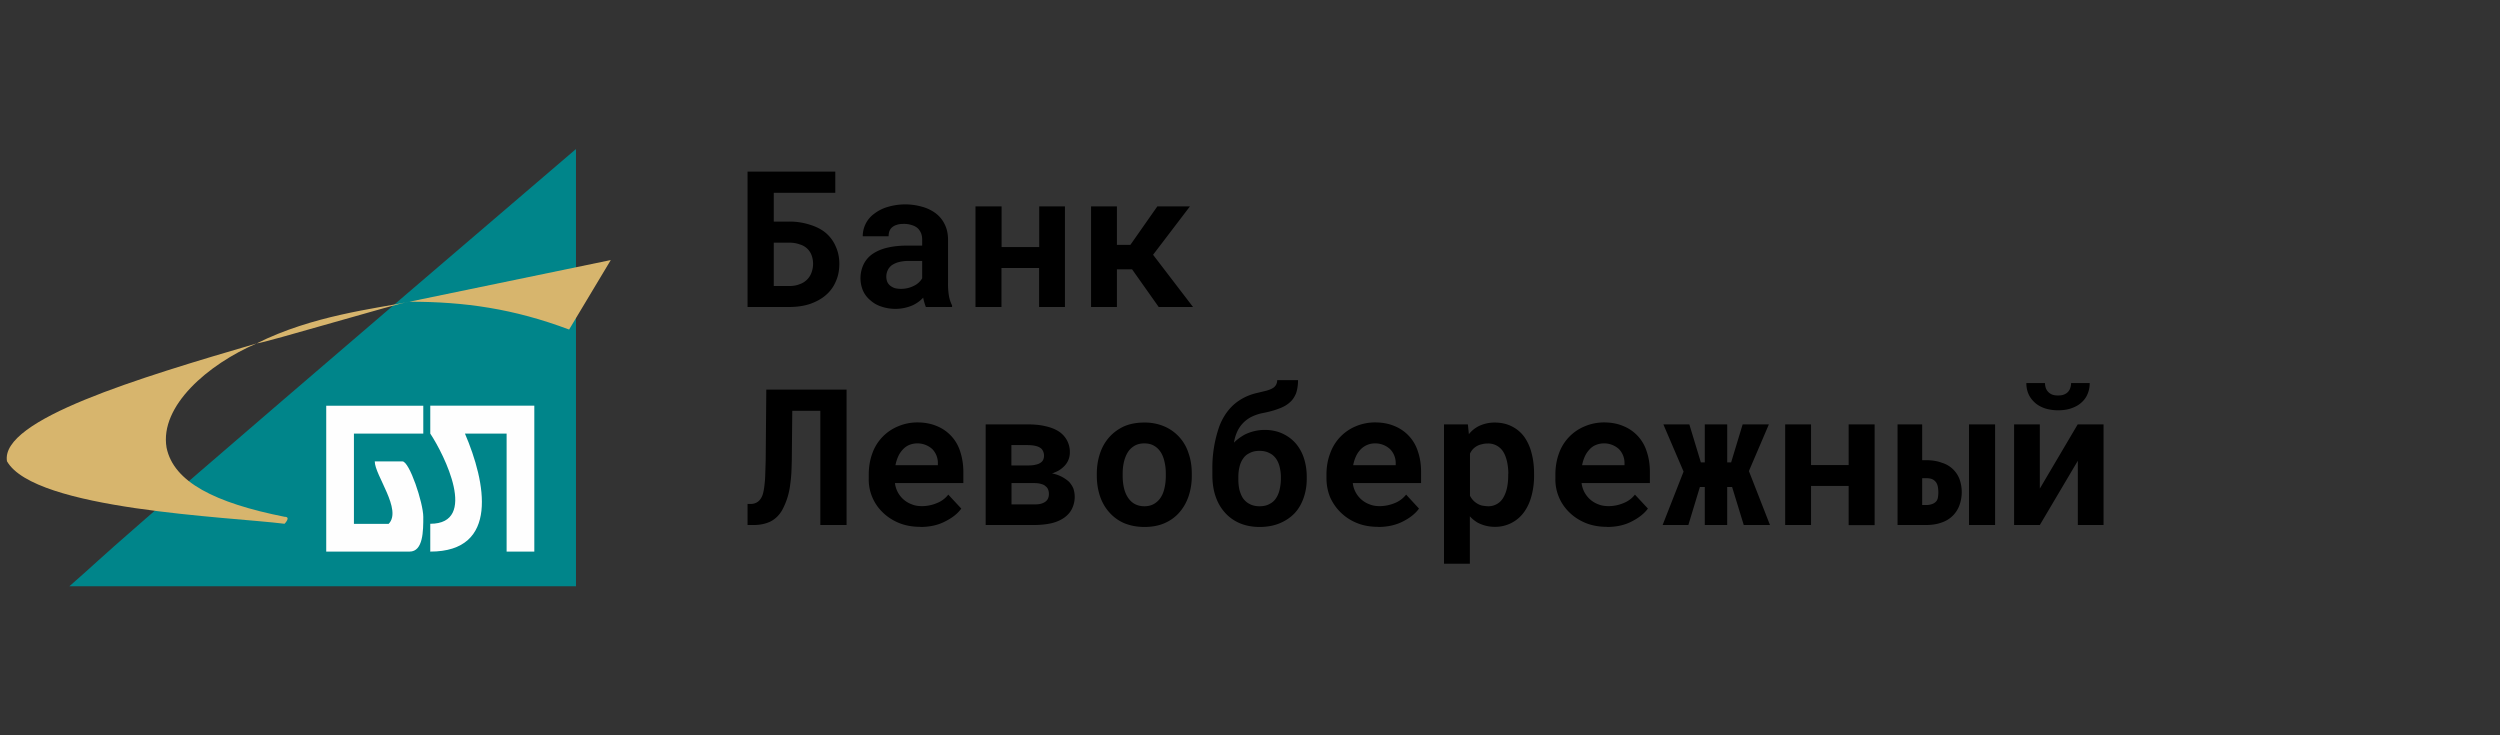 <svg xmlns="http://www.w3.org/2000/svg" fill="none" viewBox="0 0 204 60">
  <rect x="0" y="0" width="204" height="60" fill="#333333" stroke="none"/>
  <path fill="#00858A" d="M5.66 47.84H47V12.16C3.96 48.97 10.2 43.87 5.66 47.84z"/>
  <path fill="#D7B56D" d="M46.44 26.89l3.4-5.67-16.43 3.4c4.53 0 8.5.57 13.03 2.27zm-25.49 1.13c4.53-2.27 9.63-2.83 12.46-3.4-.56 0-11.9 3.4-12.46 3.4zm0 0c-3.96 1.7-7.93 5.1-7.36 8.5.57 2.82 3.97 4.52 9.63 5.65.56 0 0 .57 0 .57-4.53-.57-20.39-1.13-22.65-5.1-.57-3.4 10.76-6.8 20.38-9.62z"/>
  <path fill="#FEFEFE" d="M35.11 33.11v2.27c1.13 1.7 3.96 7.36 0 7.36v2.27c5.66 0 4.53-5.67 2.83-9.63h3.4v9.63h2.26V33.1h-8.49zm-.57 2.27v-2.27h-7.92v11.9h6.8c1.12 0 1.12-1.7 1.12-2.83 0-1.14-1.13-4.53-1.7-4.53h-2.26c0 1.13 2.26 3.96 1.13 5.1h-2.83v-7.37h5.66z"/>
  <path fill="#000" d="M68.16 15.73V14H61v11.05h3.39c.63 0 1.2-.08 1.71-.25.51-.18.95-.42 1.3-.73.35-.3.62-.67.8-1.1.2-.44.29-.92.29-1.45 0-.51-.1-.98-.29-1.4a3 3 0 00-.8-1.1c-.35-.3-.79-.52-1.3-.68a5.46 5.46 0 00-1.71-.26h-1.25v-2.35h5.02zm-5.02 4.07h1.25c.33 0 .62.05.86.14a1.44 1.44 0 01.98.9 2.05 2.05 0 010 1.37 1.55 1.55 0 01-.98.98c-.24.1-.53.15-.86.15h-1.25V19.8zM75.55 25.05h2.14v-.13a2.8 2.8 0 01-.25-.74 5.93 5.93 0 01-.08-1.1v-3.52c0-.47-.09-.89-.27-1.25a2.47 2.47 0 00-.73-.9 3.32 3.32 0 00-1.12-.54 5.01 5.01 0 00-2.85.03 3.3 3.3 0 00-1.08.56 2.26 2.26 0 00-.91 1.82h2.11c0-.14.02-.28.06-.4a.82.82 0 01.2-.31 1 1 0 01.4-.22c.16-.06.35-.08.58-.08a2 2 0 01.66.1c.19.06.35.14.48.26.12.11.2.25.27.4.06.16.09.33.09.52v.49h-1.18c-.6 0-1.14.05-1.61.16-.47.1-.86.27-1.18.47a2.2 2.2 0 00-.8.88 2.63 2.63 0 00-.05 2.19c.14.3.34.56.6.77.24.22.55.4.9.51a3.56 3.56 0 002.5-.09 2.7 2.7 0 00.9-.64 4.65 4.65 0 00.22.76zm-2.02-1.48c-.2 0-.37-.02-.52-.06a1.23 1.23 0 01-.37-.2.89.89 0 01-.24-.31 1.24 1.24 0 01.03-.93c.07-.16.18-.3.33-.42.15-.1.34-.2.57-.26.23-.06.51-.1.84-.1h1.08v1.42a1.54 1.54 0 01-.63.59 2.28 2.28 0 01-1.09.27zM86.9 25.05v-8.21H84.8v3.32h-3.07v-3.32H79.6v8.21h2.12v-3.18h3.07v3.18h2.11zM92.38 21.98l2.17 3.07h2.8l-3.26-4.26 3.01-3.95h-2.66l-2.2 3.14h-1.1v-3.14h-2.11v8.21h2.11v-3.07h1.24zM69.08 31.79h-6.55l-.05 5.78a269.17 269.17 0 01-.04 1.26c-.01.33-.04.61-.07.85-.03.25-.07.45-.12.63-.08.27-.21.47-.38.61a.95.95 0 01-.62.2H61v1.72h.53c.5 0 .95-.1 1.33-.28.38-.19.7-.49.95-.91a5.75 5.75 0 00.67-2.11 11.3 11.3 0 00.11-1.28l.02-.69.04-4.05h2.29v9.32h2.14V31.8zM75.1 43c.8 0 1.48-.16 2.06-.47.59-.3 1.01-.65 1.28-1.03l-1.06-1.14c-.24.31-.56.55-.95.7-.39.16-.79.24-1.2.24-.3 0-.57-.04-.81-.14a2.1 2.1 0 01-1.39-1.72v-.02h5.58v-.9c0-.6-.09-1.15-.25-1.65a3.28 3.28 0 00-1.91-2.1c-.47-.2-1-.3-1.59-.3a4 4 0 00-1.58.32 3.73 3.73 0 00-2.1 2.21c-.19.52-.29 1.1-.29 1.72v.3a3.71 3.71 0 001.15 2.8c.38.37.82.65 1.33.86.52.21 1.1.31 1.73.31zm-.25-6.82a1.8 1.8 0 011.23.47 1.62 1.62 0 01.45 1.14v.17h-3.46c.05-.27.13-.51.23-.73.1-.22.23-.4.38-.56.15-.16.32-.28.51-.36.2-.08.42-.13.66-.13zM80.43 42.84h3.94c.53 0 1-.05 1.41-.14.42-.1.76-.25 1.05-.45.28-.2.5-.44.64-.73a2.2 2.2 0 00.12-1.65c-.08-.2-.2-.37-.34-.54a2.86 2.86 0 00-1.31-.68l-.1-.01c.2-.08.4-.16.56-.25.16-.1.3-.21.42-.33a1.57 1.57 0 00.48-1.14 1.98 1.98 0 00-.93-1.73c-.3-.19-.67-.33-1.1-.42-.42-.1-.9-.14-1.43-.14h-3.41v8.21zm2.1-3.42h1.84c.23 0 .42.02.58.07.16.04.29.1.38.2.1.07.16.16.2.27.04.1.06.21.06.34 0 .14-.02.26-.07.37-.04.1-.12.2-.22.27s-.22.13-.38.17c-.15.04-.34.05-.55.05h-1.83v-1.74zm0-1.44v-1.66h1.3c.25 0 .47.02.64.06.19.04.33.1.44.18.1.07.16.16.21.27a.88.88 0 010 .7.6.6 0 01-.23.24c-.1.07-.23.12-.39.15-.15.04-.34.06-.55.06h-1.41zM89.5 38.66v.16c0 .6.09 1.16.26 1.67.17.5.42.94.76 1.32.33.37.73.67 1.21.88.49.2 1.04.31 1.66.31.61 0 1.16-.1 1.64-.31s.88-.5 1.21-.88c.33-.38.58-.82.75-1.32a5.2 5.2 0 00.26-1.67v-.16c0-.6-.08-1.15-.26-1.66a3.52 3.52 0 00-1.97-2.2 4.04 4.04 0 00-1.65-.32c-.62 0-1.16.1-1.65.31-.47.22-.87.51-1.2.88-.34.38-.59.82-.76 1.33-.17.51-.26 1.06-.26 1.66zm2.11.16v-.16c0-.34.03-.65.1-.95.07-.3.17-.56.31-.79.14-.23.32-.4.55-.54.22-.13.49-.2.8-.2.32 0 .6.07.81.2.23.13.4.31.55.54.14.23.24.5.3.79.07.3.1.61.1.95v.16c0 .34-.03.67-.1.97-.06.3-.16.56-.3.78-.14.23-.32.4-.55.54-.22.13-.48.2-.8.2-.31 0-.58-.07-.81-.2-.23-.13-.4-.31-.55-.54a2.4 2.4 0 01-.31-.78c-.07-.3-.1-.63-.1-.97zM103.18 35.08a3.71 3.71 0 00-1.43.3c-.2.08-.38.2-.56.32a3.6 3.6 0 00-.5.42c.06-.37.17-.7.3-.97a2.54 2.54 0 011.18-1.16c.26-.12.54-.22.85-.28.52-.1.96-.22 1.32-.36.37-.13.67-.3.9-.51.24-.2.4-.46.52-.75.1-.3.16-.65.16-1.07h-1.7c0 .15-.04.28-.1.39-.06.1-.15.2-.28.27-.13.08-.3.14-.5.2l-.7.17c-.56.12-1.07.33-1.52.63-.46.3-.85.7-1.17 1.2-.17.27-.32.56-.45.9a10.18 10.18 0 00-.57 3.55v.46c0 .6.08 1.17.25 1.68.17.51.42.96.75 1.33.33.38.73.67 1.2.88.49.21 1.04.32 1.66.32.6 0 1.15-.1 1.63-.3.48-.2.88-.47 1.21-.81.33-.35.57-.77.74-1.25.17-.48.26-1 .26-1.57v-.16c0-.55-.08-1.05-.23-1.52a3.53 3.53 0 00-.67-1.21c-.3-.34-.65-.6-1.08-.8-.43-.2-.92-.3-1.47-.3zm-.4 1.71c.31 0 .58.06.8.18.23.1.4.26.54.45.14.2.24.43.3.68.06.26.1.53.1.8v.17c0 .3-.04.6-.1.87-.06.27-.16.51-.3.72-.13.2-.31.36-.54.47-.21.12-.48.18-.8.18-.31 0-.58-.06-.8-.18-.23-.11-.4-.27-.55-.47-.13-.2-.23-.45-.3-.72a4 4 0 01-.08-.87v-.16c0-.28.03-.55.09-.8.06-.26.16-.5.3-.69.13-.2.3-.34.53-.45.22-.12.49-.18.8-.18zM112.45 43c.8 0 1.48-.16 2.07-.47.58-.3 1-.65 1.27-1.03l-1.05-1.14c-.25.31-.56.55-.95.7-.4.16-.8.24-1.21.24-.3 0-.56-.04-.81-.14a2.1 2.1 0 01-1.38-1.72v-.02h5.57v-.9c0-.6-.08-1.15-.25-1.65a3.28 3.28 0 00-1.91-2.1c-.47-.2-1-.3-1.58-.3a4 4 0 00-1.6.32 3.73 3.73 0 00-2.08 2.21c-.2.52-.3 1.1-.3 1.72v.3c0 .55.1 1.07.3 1.56a4.03 4.03 0 002.19 2.1c.51.21 1.09.31 1.72.31zm-.25-6.82a1.79 1.79 0 011.23.47 1.61 1.61 0 01.46 1.14v.17h-3.47c.05-.27.13-.51.23-.73.1-.22.23-.4.38-.56a1.62 1.62 0 011.17-.49zM117.83 46h2.11v-3.87a2.72 2.72 0 00.64.52 3 3 0 001.4.34 2.88 2.88 0 002.38-1.2c.27-.37.47-.8.61-1.32a6.2 6.2 0 00.21-1.66v-.16c0-.62-.07-1.19-.21-1.7a3.89 3.89 0 00-.61-1.33 2.8 2.8 0 00-1.02-.84c-.4-.2-.86-.3-1.38-.3a2.94 2.94 0 00-1.31.3 2.43 2.43 0 00-.79.65l-.08-.8h-1.95V46zm5.24-7.35v.16c0 .34-.03.66-.09.96-.06.3-.16.57-.29.8a1.39 1.39 0 01-1.27.74c-.19-.01-.36-.03-.51-.06a1.54 1.54 0 01-.96-.8v-3.43c.06-.14.15-.27.24-.37a1.38 1.38 0 01.74-.4c.14-.04.3-.06.47-.06a1.43 1.43 0 011.28.7c.14.23.23.5.3.8.06.3.1.62.1.96zM131.13 43c.8 0 1.48-.16 2.06-.47.58-.3 1-.65 1.28-1.03l-1.06-1.14c-.24.31-.56.55-.95.7-.39.16-.79.24-1.2.24-.3 0-.57-.04-.82-.14a2.11 2.11 0 01-1.38-1.72v-.02h5.57v-.9c0-.6-.08-1.15-.25-1.65a3.27 3.27 0 00-1.91-2.1c-.46-.2-.99-.3-1.58-.3a4 4 0 00-1.58.32 3.73 3.73 0 00-2.1 2.21c-.19.52-.29 1.1-.29 1.72v.3a3.73 3.73 0 001.15 2.8c.38.37.82.65 1.33.86.52.21 1.1.31 1.73.31zm-.25-6.82a1.8 1.8 0 011.23.47 1.63 1.63 0 01.45 1.14v.17h-3.46c.05-.27.13-.51.23-.73.1-.22.23-.4.38-.56.14-.16.32-.28.51-.36.2-.08.42-.13.66-.13zM141.34 39.74l.95 3.1h2.14l-1.72-4.4 1.63-3.81h-2.14l-.94 3.1h-.32v-3.1h-1.83v3.1h-.32l-.94-3.1h-2.12l1.65 3.85-1.71 4.36h2.1l.94-3.1h.4v3.1h1.83v-3.1h.4zM152.97 42.84v-8.21h-2.12v3.32h-3.07v-3.32h-2.11v8.21h2.11v-3.19h3.07v3.2h2.12zM156.85 37.55v-2.92h-2.01v8.21h2.32c.5 0 .93-.07 1.3-.21a2.3 2.3 0 001.44-1.43 3.15 3.15 0 000-2.09 2.2 2.2 0 00-1.45-1.35c-.36-.14-.8-.21-1.29-.21h-.31zm5.95 5.3v-8.22h-2.13v8.21h2.13zm-5.95-3.83h.31c.23 0 .41.03.55.1a.8.8 0 01.3.28c.07.12.11.25.13.39a2.65 2.65 0 010 .77.72.72 0 01-.12.32.76.76 0 01-.31.23c-.14.06-.32.1-.55.1h-.31V39zM169.54 34.63l-3.09 5.24v-5.24h-2.1v8.21h2.1l3.1-5.24v5.24h2.1v-8.21h-2.1zm.97-3.37H169c0 .13-.02.26-.06.38a.83.83 0 01-.51.55c-.13.06-.3.08-.49.08-.2 0-.36-.02-.5-.08a.9.9 0 01-.51-.55 1.4 1.4 0 01-.06-.38h-1.52c0 .33.06.63.18.9s.3.5.52.7c.22.2.5.35.81.46.32.1.68.16 1.08.16s.75-.05 1.07-.16c.32-.11.6-.26.82-.46.23-.2.4-.43.51-.7.12-.27.18-.57.18-.9z"/>
</svg>
